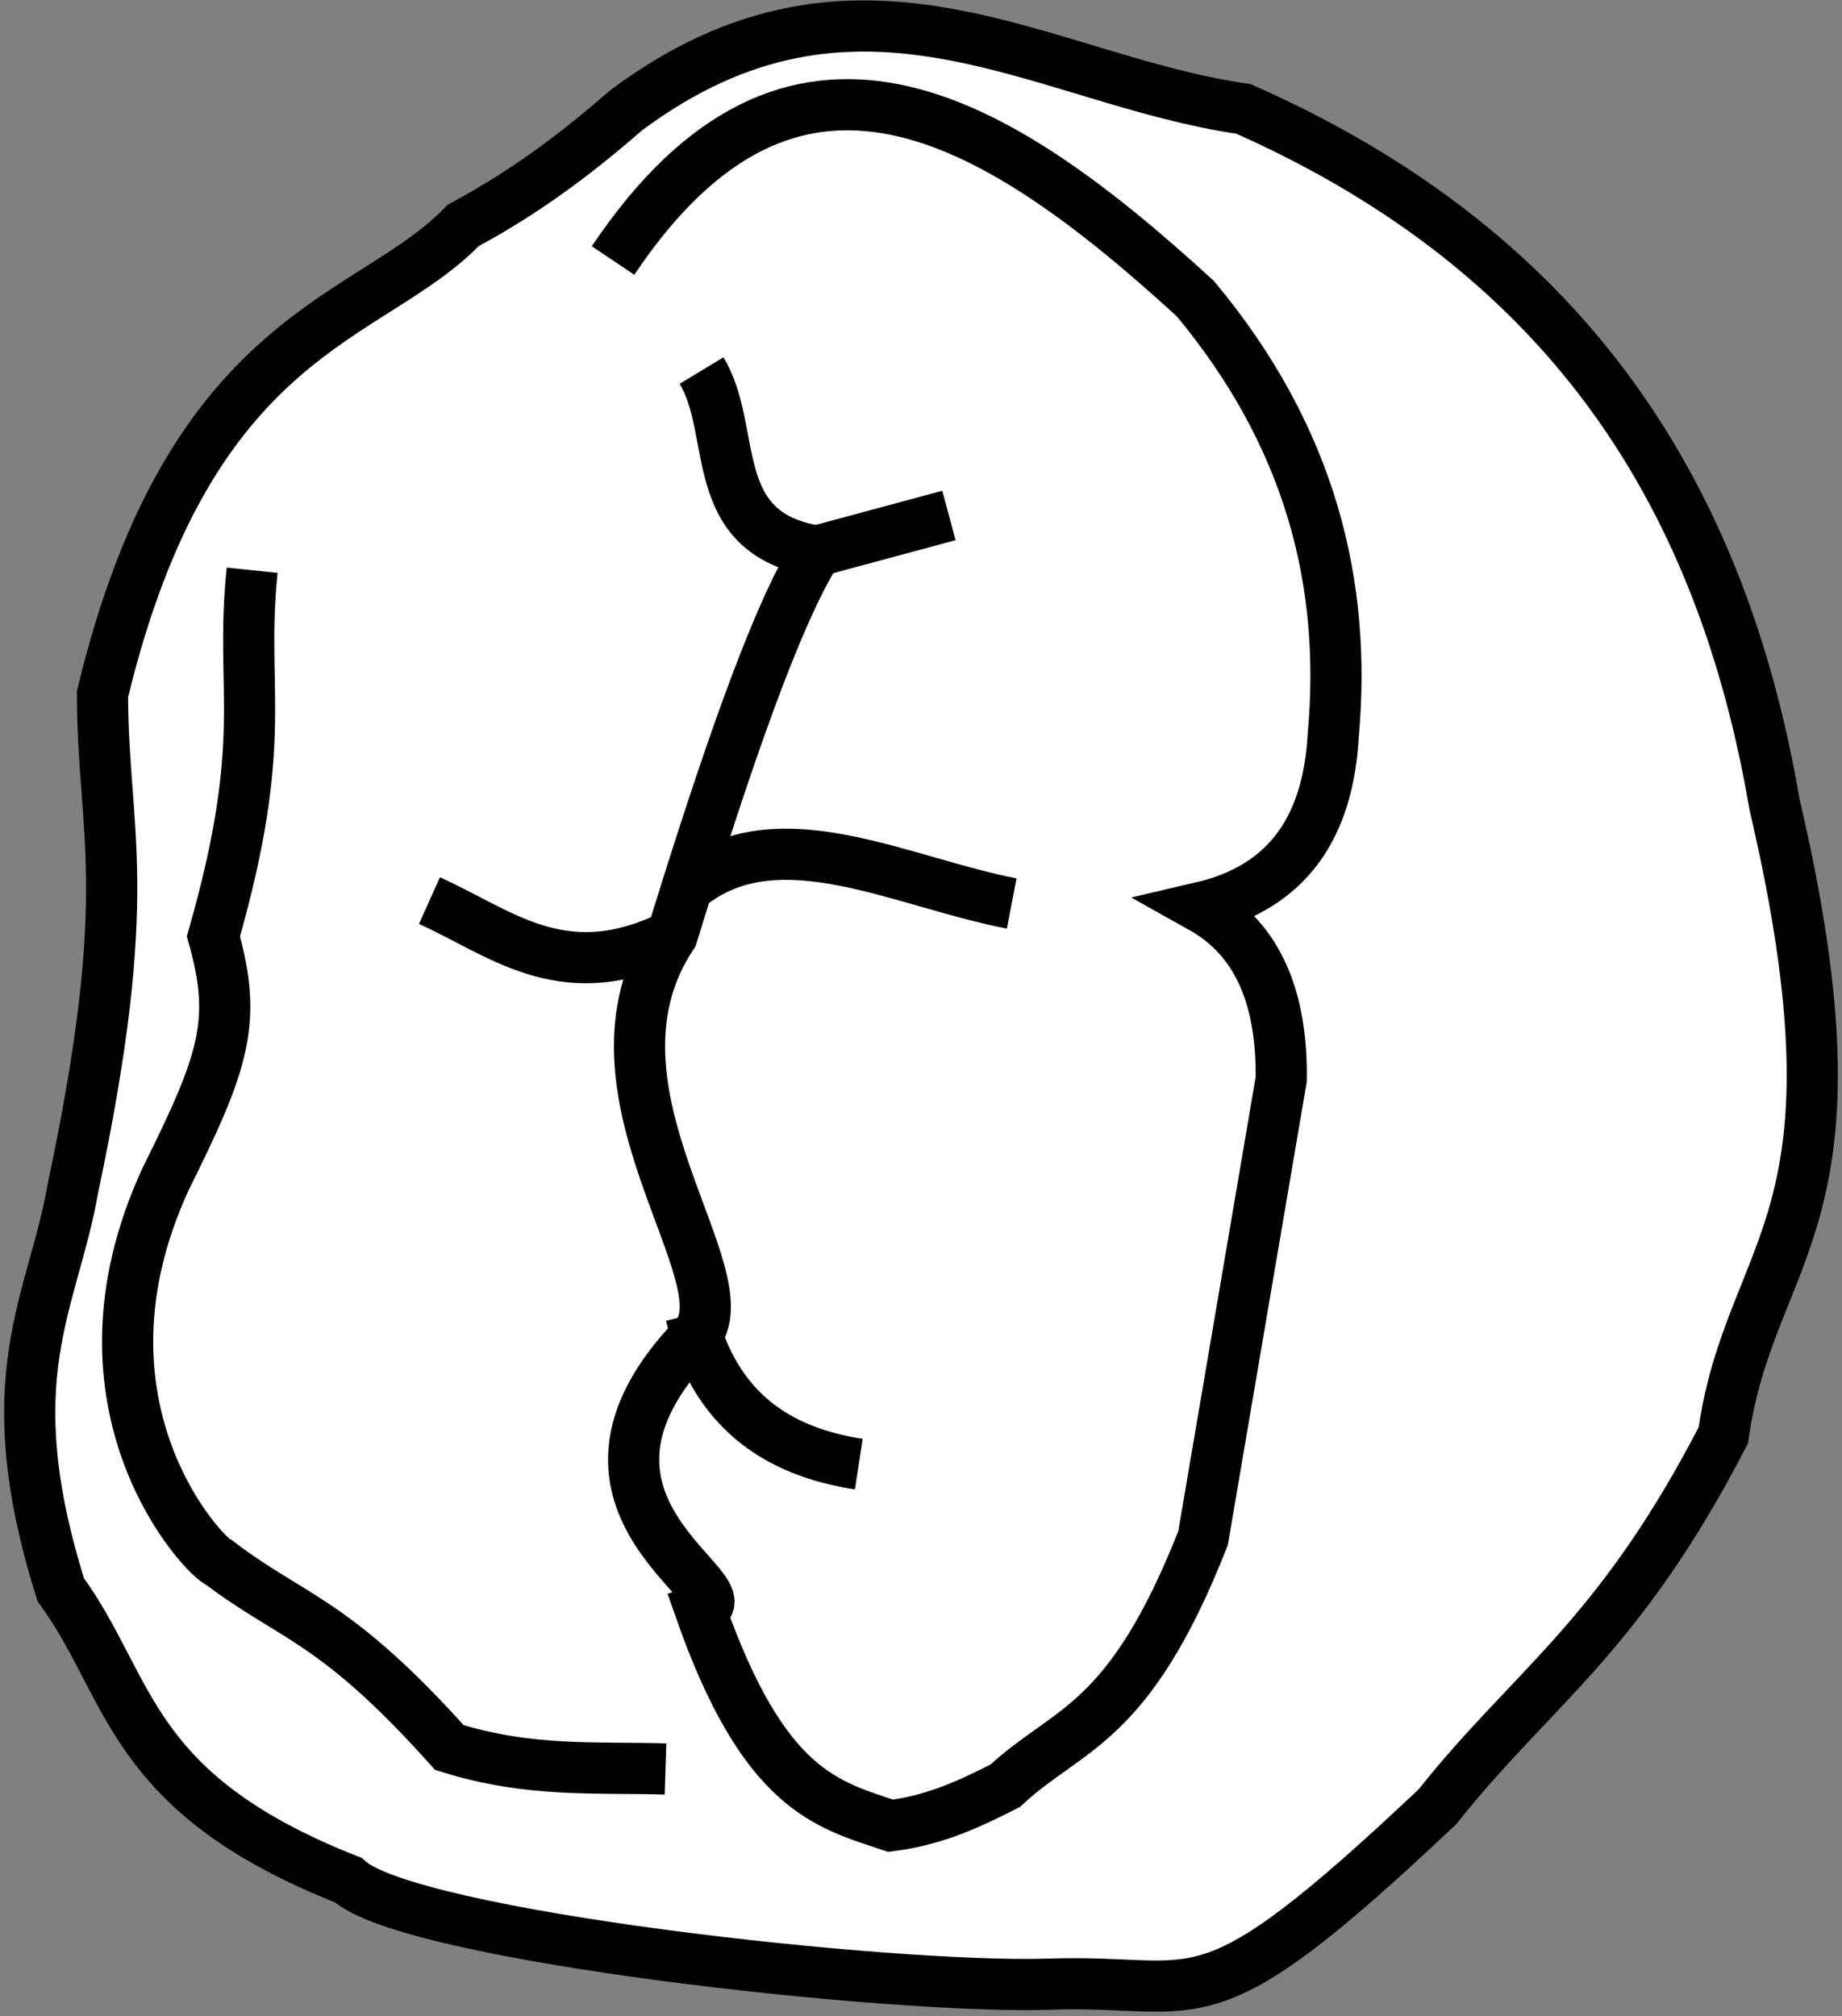 <svg width="360" height="394" viewBox="0 0 360 394" fill="none" xmlns="http://www.w3.org/2000/svg">
<rect x="0" y="0" width="360" height="394" fill="#808080" stroke="none"/>
<path d="M336.794 280.517C342.142 243.074 366.075 239.492 346.816 157.214C336.783 98.511 308.008 50.024 243.012 21.279C203.668 15.678 167.808 -12.375 122.322 21.595C109.065 33.182 99.188 39.358 90.484 44.092C72.404 62.916 37.26 64.028 20.034 135.656C20.05 162.952 26.706 173.518 14.253 232.223C10.305 254.845 -1.182 269.03 11.872 310.678C25.939 329.94 24.669 350.337 68.055 367.428C79.962 378.425 174.569 388.804 205.178 387.759C235.786 386.713 234.263 397.166 280.949 353.077C299.465 329.703 316.281 320.22 336.794 280.517Z" fill="white" stroke="black" stroke-width="10"/>
<path d="M119.813 50.911C154.805 -1.249 193.858 21.941 233.626 58.372C256.231 85.522 263.217 114.134 260.573 143.647C259.6 161.371 251.891 173.353 234.8 177.335C246.079 183.64 250.587 195.391 250.405 210.915L235.122 300.61C220.552 337.571 208.98 337.376 196.456 348.987C189.772 352.37 183.004 355.668 174.062 356.805C161.695 352.634 149.332 350.079 136.883 314.661C147.409 311.286 103.689 294.47 135.881 261.215C146.25 249.875 111.192 213.12 131.365 182.778C141.689 149.393 151.521 120.546 159.617 107.704C137.822 104.159 144.327 84.344 137.111 72.418" fill="white"/>
<path d="M119.813 50.911C154.805 -1.249 193.858 21.941 233.626 58.372C256.231 85.522 263.217 114.134 260.573 143.647C259.6 161.371 251.891 173.353 234.8 177.335C246.079 183.64 250.587 195.391 250.405 210.915L235.122 300.61C220.552 337.571 208.98 337.376 196.456 348.987C189.772 352.37 183.004 355.668 174.062 356.805C161.695 352.634 149.332 350.079 136.883 314.661C147.409 311.286 103.689 294.47 135.881 261.215C146.25 249.875 111.192 213.12 131.365 182.778C141.689 149.393 151.521 120.546 159.617 107.704C137.822 104.159 144.327 84.344 137.111 72.418" stroke="black" stroke-width="10"/>
<path d="M185.461 100.74L159.617 107.704Z" fill="white"/>
<path d="M185.461 100.74L159.617 107.704" stroke="black" stroke-width="10"/>
<path d="M83.933 176.006C97.629 182.173 109.483 192.67 129.643 183.645Z" fill="white"/>
<path d="M83.933 176.006C97.629 182.173 109.483 192.67 129.643 183.645" stroke="black" stroke-width="10"/>
<path d="M167.843 286.132C151.737 283.655 139.684 275.474 135.008 256.907Z" fill="white"/>
<path d="M167.843 286.132C151.737 283.655 139.684 275.474 135.008 256.907" stroke="black" stroke-width="10"/>
<path d="M197.728 176.57C176.342 172.445 152.794 159.769 135.648 172.422Z" fill="white"/>
<path d="M197.728 176.57C176.342 172.445 152.794 159.769 135.648 172.422" stroke="black" stroke-width="10"/>
<path d="M130.068 345.713C116.447 345.29 103.573 346.444 87.815 341.514C65.294 316.356 57.216 316.322 42.893 305.424C40.198 304.609 11.814 275.05 32.352 230.452C43.692 207.63 46.444 199.746 41.71 183.013C52.844 143.995 46.807 135.211 49.281 111.441" fill="white"/>
<path d="M130.068 345.713C116.447 345.29 103.573 346.444 87.815 341.514C65.294 316.356 57.216 316.322 42.893 305.424C40.198 304.609 11.814 275.05 32.352 230.452C43.692 207.63 46.444 199.746 41.71 183.013C52.844 143.995 46.807 135.211 49.281 111.441" stroke="black" stroke-width="10"/>
</svg>
